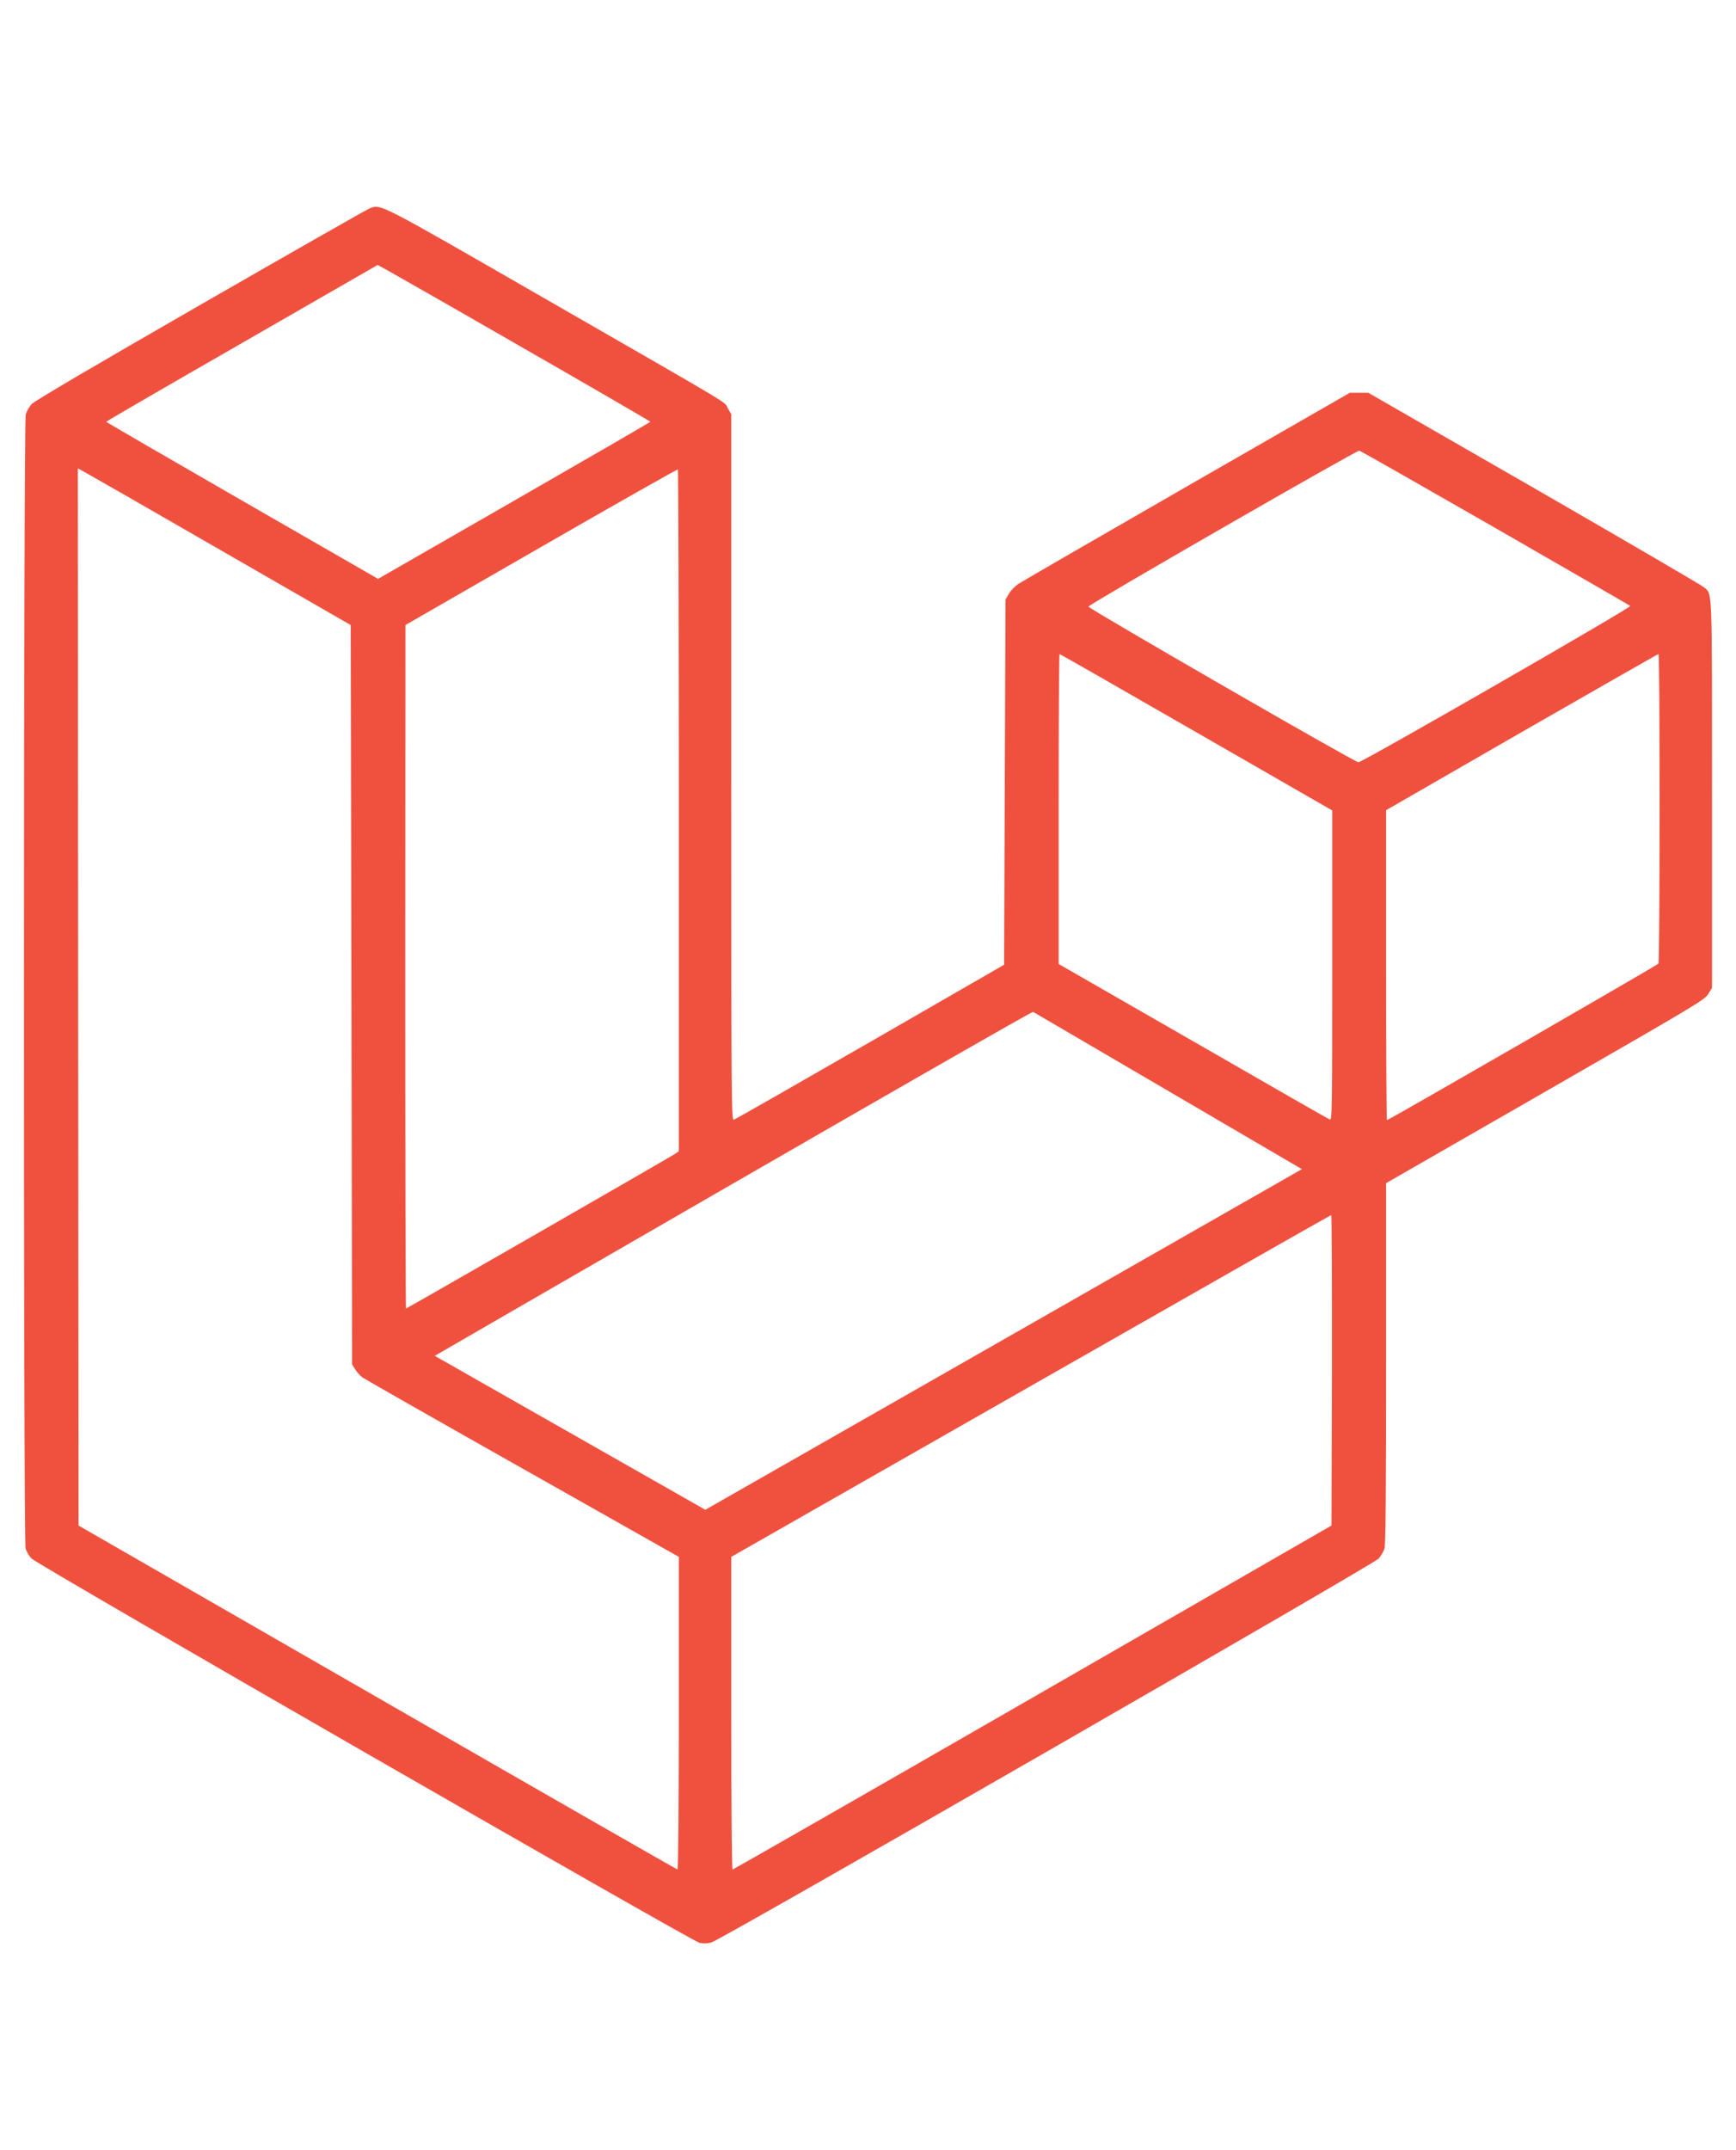 <svg width="42" height="52" viewBox="0 0 52 52" fill="none" xmlns="http://www.w3.org/2000/svg">
<g clip-path="url(#clip0_20_524)">
<path d="M11.079 0.045C10.998 0.076 8.714 1.377 6.006 2.934C2.724 4.821 1.039 5.814 0.948 5.908C0.871 5.999 0.81 6.104 0.771 6.216C0.703 6.446 0.698 39.929 0.766 40.17C0.791 40.264 0.872 40.401 0.945 40.476C1.122 40.663 20.715 51.928 20.953 51.983C21.064 52.009 21.188 52.005 21.311 51.971C21.578 51.904 41.119 40.663 41.293 40.48C41.364 40.4 41.446 40.264 41.472 40.17C41.506 40.059 41.519 38.31 41.519 34.623V29.236L46.282 26.5C50.774 23.918 51.049 23.756 51.164 23.579L51.282 23.388V17.585C51.282 11.269 51.294 11.624 51.044 11.396C50.977 11.337 48.689 10.002 45.954 8.426L40.986 5.57H40.434L35.574 8.361C32.899 9.9 30.625 11.215 30.514 11.287C30.403 11.36 30.271 11.495 30.217 11.593L30.119 11.762L30.097 17.228L30.077 22.696L26.064 25.008C23.857 26.277 22.019 27.328 21.98 27.337C21.909 27.357 21.904 26.837 21.904 16.789V6.213L21.799 6.031C21.666 5.81 22.26 6.163 16.296 2.735C11.295 -0.141 11.415 -0.081 11.079 0.045ZM15.676 4.232C17.768 5.432 19.48 6.426 19.48 6.438C19.48 6.45 17.646 7.511 15.404 8.799L11.325 11.142L7.253 8.8C5.015 7.511 3.182 6.45 3.182 6.438C3.182 6.425 5.012 5.365 7.25 4.08L11.312 1.743L11.592 1.896C12.956 2.67 14.318 3.449 15.676 4.232ZM44.791 9.619C46.994 10.887 48.816 11.936 48.834 11.953C48.88 11.995 40.8 16.639 40.69 16.634C40.579 16.631 32.599 12.029 32.603 11.973C32.607 11.909 40.636 7.29 40.717 7.303C40.754 7.312 42.588 8.355 44.791 9.619ZM6.622 10.29L10.505 12.525L10.527 23.594L10.547 34.665L10.642 34.815C10.692 34.894 10.785 35.001 10.853 35.051C10.918 35.098 13.078 36.329 15.654 37.782L20.334 40.426V45.108C20.334 47.678 20.317 49.787 20.295 49.787C20.278 49.787 16.232 47.472 11.307 44.637L2.353 39.488L2.341 23.658L2.333 7.833L2.532 7.943C2.647 8.004 4.485 9.059 6.621 10.289L6.622 10.29ZM20.334 18.081V28.282L20.177 28.385C19.964 28.52 12.187 32.99 12.161 32.99C12.149 32.99 12.139 28.384 12.139 22.755L12.144 12.525L16.206 10.188C18.44 8.902 20.283 7.859 20.305 7.867C20.32 7.876 20.334 12.473 20.334 18.081ZM35.833 15.735L39.905 18.076V22.718C39.905 27.12 39.9 27.357 39.833 27.331C39.79 27.315 37.947 26.259 35.737 24.986L31.711 22.674V18.035C31.711 15.481 31.724 13.394 31.736 13.394C31.754 13.394 33.596 14.447 35.833 15.735ZM49.712 18.005C49.712 20.546 49.695 22.641 49.678 22.662C49.648 22.708 41.595 27.349 41.544 27.349C41.531 27.349 41.519 25.263 41.519 22.708V18.069L45.581 15.73C47.818 14.447 49.661 13.394 49.678 13.394C49.699 13.394 49.712 15.468 49.712 18.005ZM38.997 28.817L21.127 39.016L13.023 34.407C13.023 34.407 30.875 24.081 30.946 24.108L38.997 28.817ZM39.897 34.84L39.883 39.488L30.934 44.638C26.011 47.472 21.963 49.787 21.943 49.787C21.922 49.787 21.904 47.895 21.904 45.109V40.426L30.875 35.31C35.803 32.498 39.853 30.196 39.875 30.191C39.892 30.191 39.9 32.282 39.897 34.84L39.897 34.84Z" fill="#F0513F"/>
</g>
<defs>
<clipPath id="clip0_20_524">
<rect width="52" height="52" fill="white"/>
</clipPath>
</defs>
</svg>

